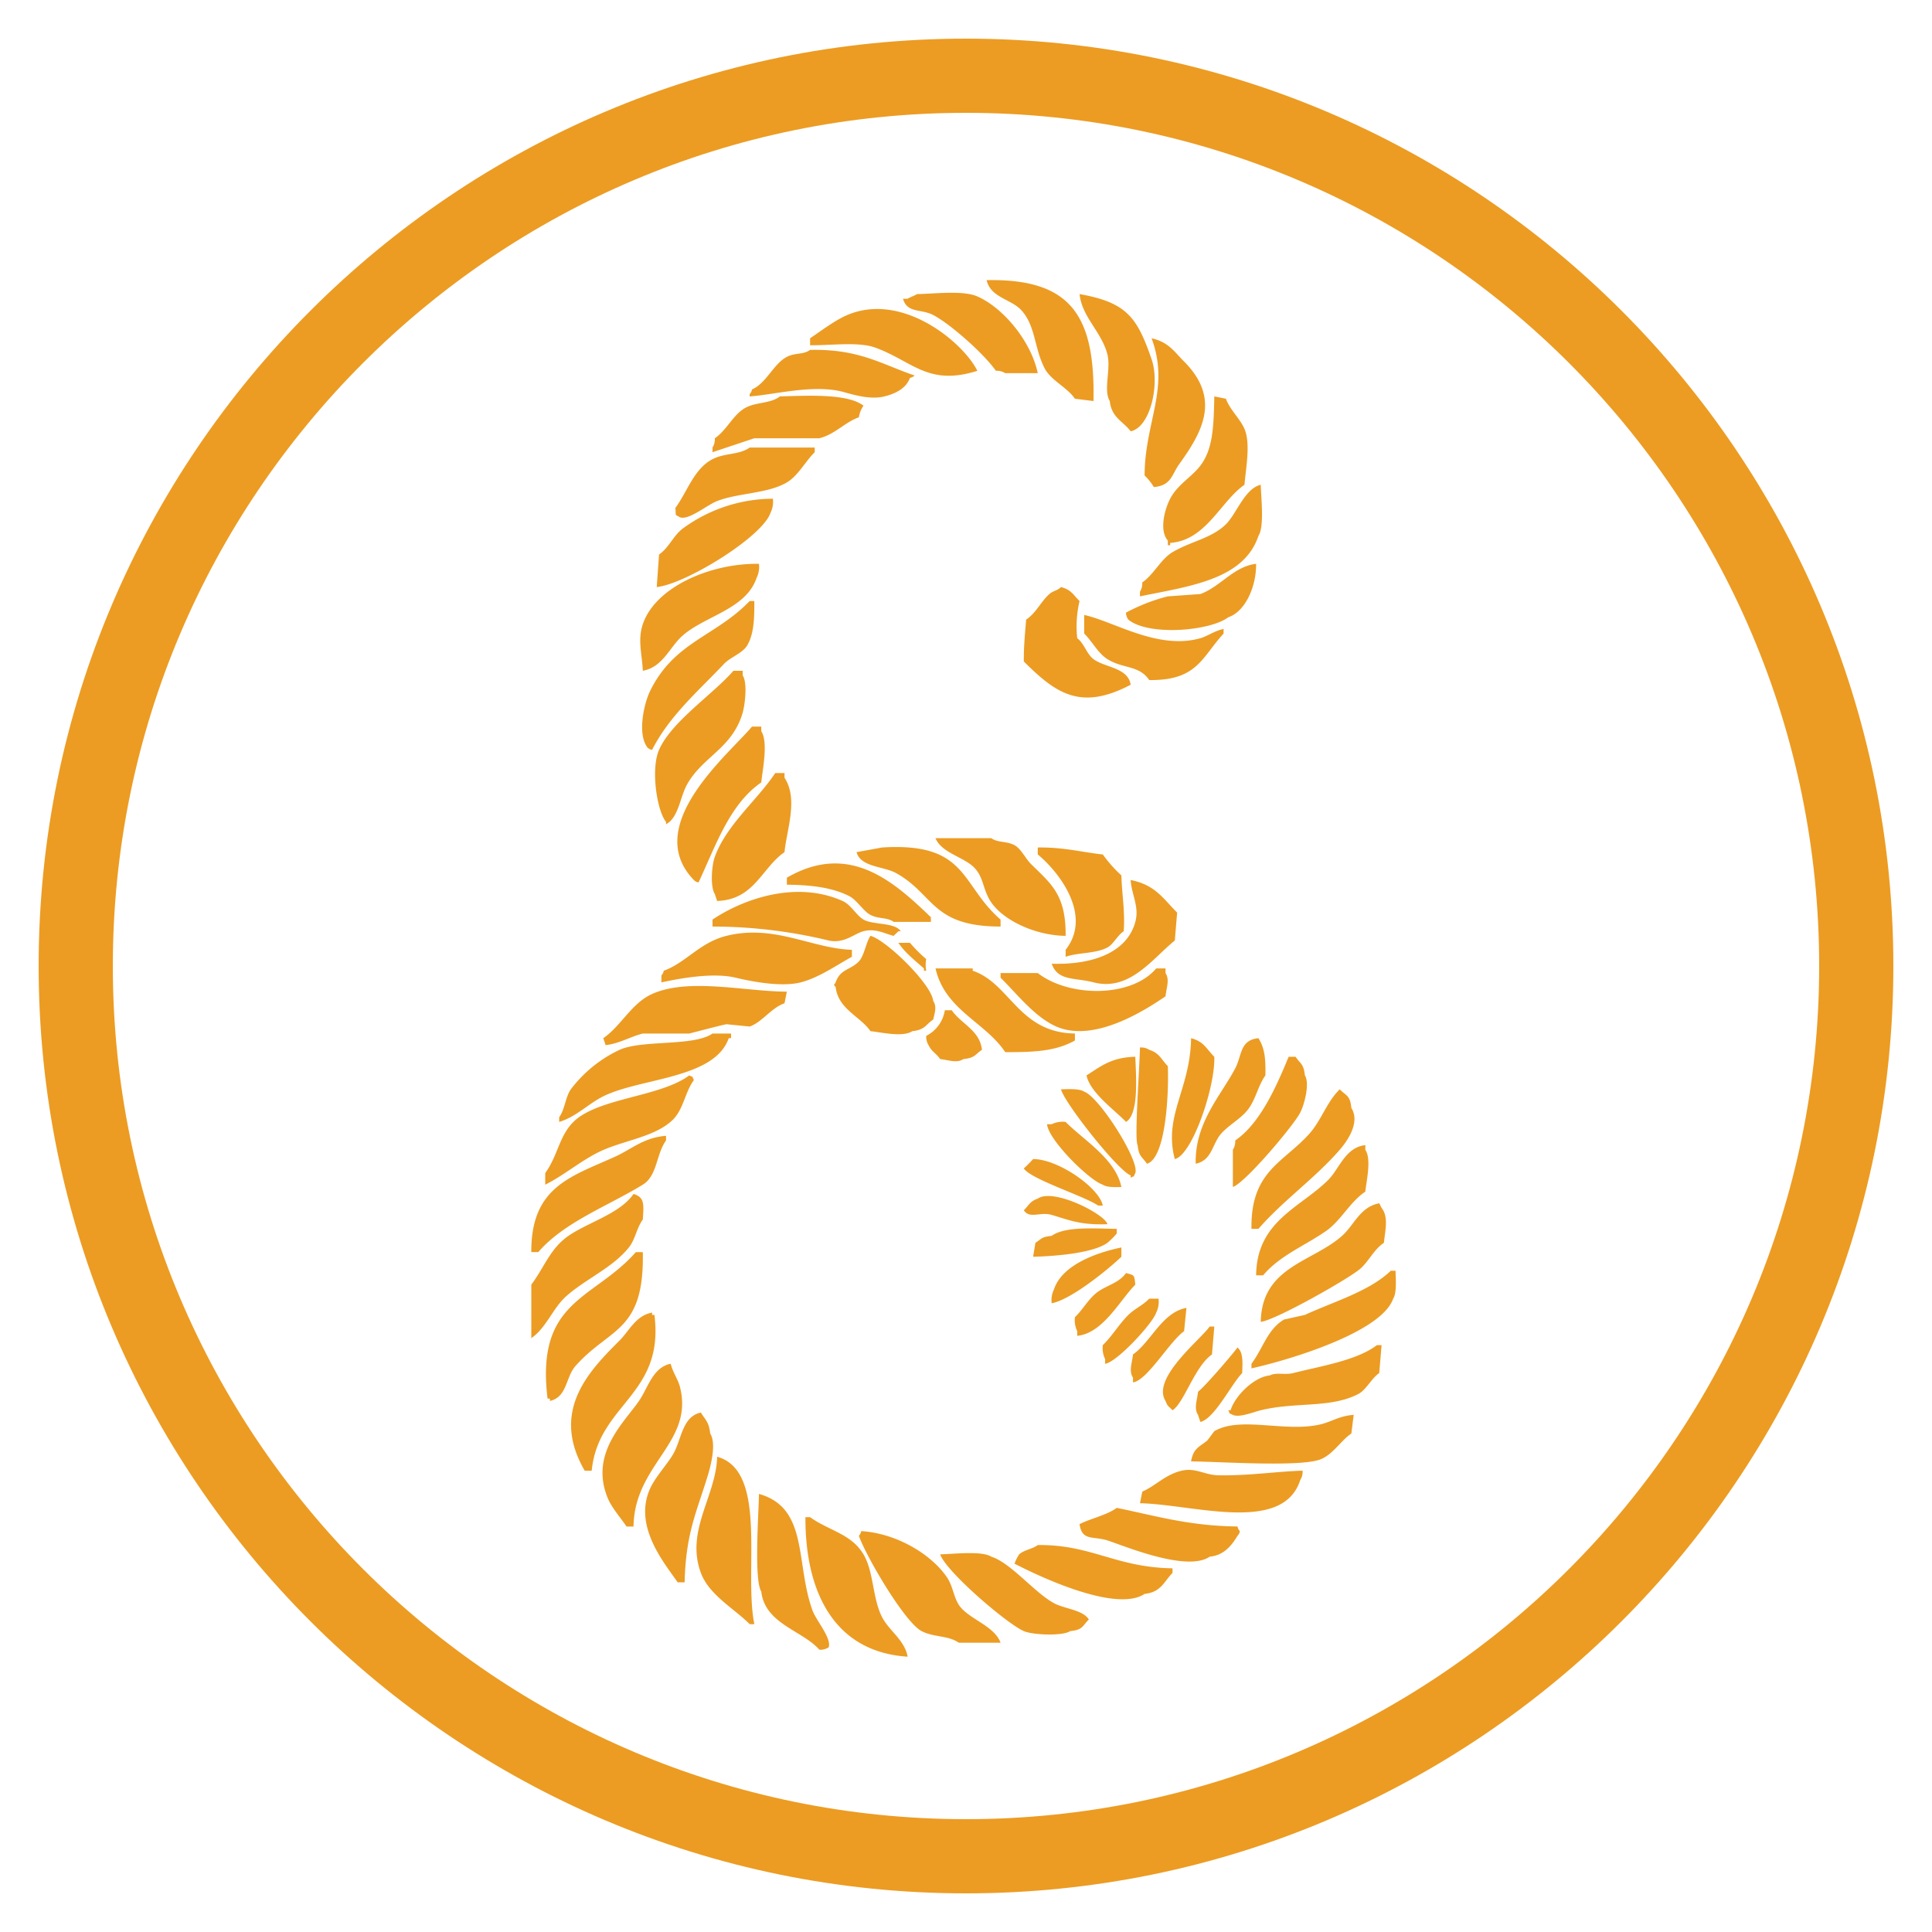 <svg xmlns="http://www.w3.org/2000/svg" width="400" height="400" viewBox="0 0 400 400">
<defs>
    <style>
      .cls-1 {
        fill: #ec9c23;
        fill-rule: evenodd;
      }
    </style>
  </defs>
  <path id="Forma_1" data-name="Forma 1" class="cls-1" d="M204.272,58c17.516-.337,22.468,7.38,22.125,25.034l-3.847-.481c-1.559-2.314-5-3.835-6.253-6.259-2.193-4.234-1.861-8.769-4.81-12.035C209.358,61.9,205.105,61.662,204.272,58Zm-14.429,2.889c3.772-.064,9.572-0.808,12.505.481,5.431,2.387,11.151,9.358,12.506,15.887H208.12a3.242,3.242,0,0,0-1.924-.481c-2.361-3.389-9.294-9.614-12.986-11.554-2.542-1.335-5.364-.306-6.253-3.37h0.962C188.333,61.539,189.431,61.207,189.843,60.889Zm33.668,0c9.878,1.738,11.949,4.941,14.911,13.48,1.766,5.091-.23,14.1-4.329,14.924-1.623-2.128-3.948-2.813-4.329-6.258-1.366-2.254.272-6.637-.481-9.628C228.094,68.681,224.031,65.728,223.511,60.889ZM167.718,71.48V70.036c2.244-1.5,5.164-3.74,7.7-4.814,11.455-4.862,24.023,5.681,26.935,11.554-10.268,3.232-13.407-2.009-21.163-4.814C177.716,70.706,171.99,71.536,167.718,71.48Zm70.7-1.444c3.533,0.8,4.631,2.7,6.734,4.814,7.484,7.519,4.062,14.233-.962,21.182-1.65,2.282-1.619,4.461-5.291,4.814a12.026,12.026,0,0,0-1.924-2.407C237.024,87.3,242.261,80.4,238.422,70.036Zm-70.7,2.407c10.179-.231,14.855,3,21.644,5.3a1.735,1.735,0,0,1-.962.481c-0.8,2.213-2.991,3.276-5.291,3.851-3.09.773-6.883-.5-8.658-0.963-6.114-1.594-14.348.65-19.239,0.963V81.59a1.733,1.733,0,0,0,.481-0.963c2.986-1.292,4.45-5.295,7.215-6.74C164.634,72.984,166.322,73.472,167.718,72.443Zm-6.253,9.628c5.6-.15,14.041-0.645,17.315,1.926a5.662,5.662,0,0,0-.962,2.407c-2.851.972-4.889,3.5-8.176,4.333H156.174l-8.657,2.888V92.662a3.25,3.25,0,0,0,.48-1.926c2.374-1.567,3.821-4.893,6.253-6.259C156.573,83.174,159.517,83.609,161.465,82.071Zm89.943,0,2.405,0.482c0.8,2.254,2.948,4.151,3.848,6.258,1.326,3.1.226,8.374,0,11.554-4.93,3.386-7.934,11.526-15.391,12.035v0.482h-0.481v-0.963c-1.847-2.107-.636-6.519.481-8.666,1.4-2.693,3.888-4.126,5.771-6.258C251.125,93.505,251.278,88.661,251.408,82.071Zm-96.2,10.591H168.68v0.963c-1.914,1.861-3.445,4.888-5.772,6.258-3.968,2.338-10.044,2.151-14.43,3.852-2.152.834-5.817,4.013-7.7,3.37-1.215-.706-0.743-0.212-0.962-1.926,2.528-3.433,3.858-8.122,7.7-10.11C150.085,93.739,153.038,94.216,155.212,92.662Zm105.816,7.7c0.077,2.865.767,8.679-.481,10.591-3.035,9.071-14.206,10.393-24.53,12.517V122.51a3.248,3.248,0,0,0,.481-1.926c2.374-1.607,3.832-4.815,6.253-6.258,3.762-2.242,8.08-2.852,11.062-5.777C256.016,106.389,257.7,101.134,261.028,100.365Zm-101.006,2.888a5.088,5.088,0,0,1-.481,2.889c-1.632,5.006-17.657,14.824-23.568,15.405q0.24-3.369.481-6.74c2-1.36,2.953-3.861,4.81-5.3A31.692,31.692,0,0,1,160.022,103.253Zm-2.886,13.48a5.091,5.091,0,0,1-.481,2.889c-2.172,6.536-10.717,7.878-15.391,12.035-2.625,2.335-4.007,6.477-8.177,7.221-0.111-3.256-1.118-6.282,0-9.628C135.623,121.661,146.872,116.584,157.136,116.733Zm102.93,0c0.065,4.731-2.252,9.909-5.772,11.073-3.8,2.877-16.528,3.911-20.682.481a2.46,2.46,0,0,1-.481-1.444,37.725,37.725,0,0,1,8.658-3.37l6.733-.481C252.676,121.483,255.44,117.259,260.066,116.733Zm-40.4,4.814c2.193,0.577,2.506,1.6,3.847,2.889a22.927,22.927,0,0,0-.481,7.7c1.473,1.1,1.93,3.257,3.367,4.332,2.38,1.78,7.125,1.706,7.7,5.3-10.406,5.488-15.531,1.75-22.125-4.814-0.029-3.214.277-6.015,0.481-8.666,2.058-1.37,3.031-3.7,4.81-5.3C218.009,122.316,218.978,122.267,219.664,121.547Zm-64.452,2.889h0.962c0.027,3.6-.077,6.783-1.443,9.147-0.965,1.671-3.5,2.468-4.81,3.851-5.226,5.531-11.308,10.741-14.91,17.813a1.647,1.647,0,0,1-.962-0.482c-2.179-2.846-.647-9.211.481-11.554C139.521,132.842,148.089,131.843,155.212,124.436Zm69.261,2.888c6.175,1.337,15.225,7.3,24.049,4.815,1.479-.417,2.867-1.5,4.81-1.926v0.963c-4.565,4.968-5.417,9.735-15.391,9.628-2.139-3.142-5.406-2.288-8.658-4.333-1.973-1.24-3.159-3.695-4.81-5.3v-3.852Zm-72.628,11.554h1.924v0.963c1.036,1.573.458,6.111,0,7.7-2.14,7.452-8.288,9.048-11.543,14.924-1.418,2.559-1.753,6.864-4.329,8.184v-0.481c-1.882-2.3-3.207-10.9-1.443-14.924C139.02,149.4,147.61,143.756,151.845,138.878Zm3.848,11.554h1.924V151.4c1.486,2.253.239,8.09,0,10.591-6.572,4.517-9.416,13.081-12.986,20.7a1.638,1.638,0,0,1-.962-0.481C132.746,170.938,150.944,156.125,155.693,150.432Zm4.81,9.629h1.924v0.963c2.905,4.421.441,10.769,0,15.405-4.725,3.26-6.223,9.854-13.949,10.11q-0.24-.723-0.481-1.444c-0.985-1.5-.637-5.972,0-7.7C150.46,170.7,156.7,165.762,160.5,160.061Zm60.123,33.7c-6.452-.069-13.574-3.436-15.873-7.7-1.268-2.354-1.229-4.422-2.886-6.258-2.124-2.354-6.92-3.15-8.176-6.258h11.543c1.412,0.981,3.09.543,4.81,1.444,1.315,0.689,2.312,2.8,3.367,3.851C217.529,182.935,220.727,185.161,220.626,193.76Zm-13.468-1.926c-14.317,0-13.686-6.669-21.644-11.072-2.59-1.433-7.307-1.189-8.177-4.333l5.291-.963c17.8-1.112,16.168,7.7,24.53,14.924v1.444Zm7.7-16.368c5.547-.07,9.377,1.029,13.467,1.444a27.737,27.737,0,0,0,3.848,4.333c0.121,4.2.776,7.266,0.481,11.554-1.253.82-2.174,2.744-3.367,3.37-2.533,1.329-5.909.987-8.657,1.926v-1.444c5.676-7.225-1.54-16.28-5.772-19.739v-1.444Zm-51.946,7.7v-1.444c12.866-7.461,22.065.7,29.821,8.184v0.963h-7.7c-1.41-1-3.077-.549-4.81-1.445-1.411-.729-2.824-3.065-4.329-3.851C172.386,183.743,167.877,183.211,162.908,183.169Zm71.185-.963c5.088,1.01,6.646,3.777,9.62,6.74q-0.242,2.888-.481,5.777c-4.695,3.809-9.369,10.6-16.835,8.666-4-1.035-7.357-.221-8.657-3.852,8.442,0.259,15.578-2.285,17.315-8.665C235.921,187.69,234.272,185.249,234.093,182.206Zm-86.576,9.628V190.39c5.939-4.011,17.025-8.28,26.934-3.851,1.746,0.78,2.859,3,4.329,3.851,1.977,1.143,6.468.537,7.7,2.407H186c-0.356.42-.606,0.543-0.962,0.963-1.716-.378-3.714-1.631-6.253-0.963-1.968.519-4.032,2.633-7.214,1.926A102.265,102.265,0,0,0,147.517,191.834Zm28.858,4.815v1.444c-3.184,1.758-6.855,4.338-10.581,5.3-4.174,1.072-10.662-.289-13.468-0.963-4.808-1.156-11.886.217-15.391,0.963v-1.445a1.732,1.732,0,0,0,.481-0.963c4.612-1.665,7.43-5.838,12.986-7.221C160.313,191.294,168.021,196.377,176.375,196.649Zm3.848-2.889c3.225,0.846,12.616,9.946,12.987,13.48,0.8,1.181.3,2.528,0,3.851-1.65,1.124-1.656,2.116-4.329,2.407-1.965,1.312-6.445.221-8.658,0-2.154-3.107-6.681-4.536-7.215-9.147-0.6-.754-0.308-0.245,0-0.962,0.979-2.81,3.052-2.51,4.81-4.333C178.943,197.889,179.312,195.022,180.223,193.76ZM186,195.2H188.4a29.2,29.2,0,0,0,3.367,3.37,6.248,6.248,0,0,0,0,2.407h-0.481V200.5C189.525,198.949,187.3,197.189,186,195.2ZM222.55,213.98v1.444c-3.76,2.117-8.013,2.453-14.43,2.407-4.162-6.234-12.5-8.736-14.429-17.331h7.695v0.481C209.164,203.591,210.879,213.8,222.55,213.98Zm16.834-13.48h1.924v0.963c0.9,1.366.19,3.008,0,4.814-3.9,2.654-14.661,9.736-22.606,6.258-4.5-1.969-8.184-6.812-11.544-10.109v-0.963h7.7C221.352,206.5,234.233,206.6,239.384,200.5Zm-76.476,4.814q-0.24,1.2-.481,2.407c-2.727.922-4.63,3.918-7.215,4.814l-4.81-.481c-1.926.409-5.779,1.447-7.695,1.926h-9.62c-2.578.647-4.833,2.08-7.7,2.407q-0.24-.723-0.481-1.444c3.673-2.514,5.841-7.235,10.1-9.147C142.591,202.392,154.113,205.271,162.908,205.314Zm32.707,3.852h1.443c1.905,2.8,5.776,4.1,6.252,8.184-1.486.99-1.407,1.665-3.848,1.925-1.364.9-3,.191-4.809,0-0.795-1.172-1.777-1.55-2.405-2.888a3.251,3.251,0,0,1-.481-1.926A7.149,7.149,0,0,0,195.615,209.166Zm-48.1,4.814h3.847v0.963h-0.481c-2.941,8.443-18.226,8.2-25.973,12.035-3.044,1.508-5.678,4.295-9.138,5.3v-0.963c1.212-1.669,1.244-4.041,2.405-5.777a27.158,27.158,0,0,1,10.1-8.184C133.022,215.234,143.617,216.694,147.517,213.98Zm99.082,0.963c2.685,0.7,3.175,2.226,4.809,3.851,0.236,6.168-4.555,20.363-8.176,21.182C240.842,230.967,246.442,225.567,246.6,214.943Zm0.962,26c-0.217-8.465,5.209-14.1,8.176-19.738,1.452-2.759.922-5.848,4.81-6.258,1.248,2,1.518,4.006,1.443,7.7-1.482,2.1-1.918,4.63-3.367,6.74s-4.1,3.42-5.772,5.3C250.926,236.846,250.987,240.221,247.561,240.939Zm-11.544-24.071a3.1,3.1,0,0,1,1.924.482c2.168,0.691,2.468,2,3.848,3.37,0.234,6.033-.472,19.15-4.329,20.219-0.989-1.488-1.664-1.408-1.924-3.851C234.82,235.95,235.945,221.005,236.017,216.868Zm-0.962,1.926c0.171,4.329.748,11.877-1.924,13.48-2.31-2.436-7.447-6.045-8.177-9.629C227.953,220.745,230.088,218.915,235.055,218.794Zm31.745,0h1.443c0.989,1.488,1.664,1.409,1.924,3.851,1.038,1.639-.078,5.964-0.962,7.7-1.344,2.643-11.362,14.531-13.949,15.4v-7.7a3.251,3.251,0,0,0,.481-1.926C260.916,232.582,264.252,224.966,266.8,218.794Zm-124.093,3.851c1.187,0.624.327-.206,0.962,0.963-1.866,2.556-2.146,6.008-4.329,8.184-3.682,3.67-10.483,4.309-15.392,6.74-3.819,1.892-7.309,4.874-11.062,6.74v-2.407c3.092-4.259,2.881-9.1,7.7-12.036C126.584,227.167,137.285,226.68,142.707,222.645Zm76.957,2.889c1.67-.063,3.863-0.161,4.809.481,3.1,1.059,11.536,14.342,10.582,16.85-0.623,1.188.206,0.328-.962,0.963v-0.482C231.506,242.427,220.505,228.539,219.664,225.534Zm39.44,28.885c-0.186-12,6.624-13.67,12.025-19.738,2.448-2.751,3.608-6.612,6.252-9.147,1.346,1.373,2.14,1.182,2.405,3.851,1.959,3.113-1.061,7.121-2.405,8.666-5.174,5.947-11.713,10.482-16.834,16.368H259.1Zm-26.935-8.666c-1.486.046-3.045,0.068-3.848-.481-2.774-.871-11.25-9.231-11.543-12.517h0.962a5.206,5.206,0,0,1,2.886-.481C224.256,235.973,230.99,239.941,232.169,245.753ZM110,259.233c-0.063-13.463,8.09-15.577,17.315-19.738,3.336-1.5,5.968-4,10.582-4.333v0.963c-2.071,2.859-1.78,7.285-4.81,9.147-7.194,4.421-16.262,7.729-21.644,13.961H110Zm150.066,4.814c0.111-11.278,9.2-14.024,14.91-19.738,2.355-2.355,3.541-6.757,7.7-7.221v0.963c1.311,1.966.22,6.451,0,8.665-3.166,2.1-5.068,6.04-8.177,8.184-4.488,3.1-9.543,5.051-12.986,9.147h-1.443Zm-46.174-24.071c5.149-.03,13.714,5.931,14.429,9.629h-0.962c-2.82-1.959-14.042-5.482-15.391-7.7A24.623,24.623,0,0,0,213.892,239.976ZM131.163,247.2c2.365,0.675,2.112,2.283,1.924,5.295-1.276,1.747-1.553,4.114-2.886,5.777-3.391,4.233-8.931,6.5-12.986,10.11-2.75,2.452-4.132,6.569-7.215,8.666V265.973c2.74-3.671,3.94-7.527,7.7-10.11C121.816,253.03,128.347,251.28,131.163,247.2Zm98.12,6.258c-5.763.2-8.008-.9-11.543-1.926-2.407-.7-4.562.9-5.772-0.962,1.092-1.049,1.206-1.816,2.886-2.408C218.079,245.887,228.77,251.384,229.283,253.456Zm31.745,20.22c0.2-11.456,10.668-12.331,16.834-17.813,2.515-2.235,3.7-5.982,7.7-6.74l0.481,0.963c1.484,1.84.74,4.651,0.481,7.221-2.055,1.377-3.039,3.68-4.81,5.3C279.526,264.6,264.08,273.346,261.028,273.676ZM213.892,260.2q0.24-1.445.481-2.889c1.311-.822,1.2-1.22,3.367-1.444,2.771-2,8.775-1.507,13.467-1.444v0.963a15.971,15.971,0,0,1-1.924,1.925C226.277,259.475,218.446,260.082,213.892,260.2Zm3.848,9.628a5.069,5.069,0,0,1,.481-2.888c1.615-4.936,8.519-7.545,13.948-8.666V260.2C229.453,262.808,221.715,269.108,217.74,269.824Zm-84.653-10.591c0.337,16.638-6.778,15.494-13.948,23.59-2.032,2.293-1.7,6.452-5.291,7.221v-0.482h-0.481c-2.5-20.5,9.539-20.407,18.277-30.329h1.443Zm154.876,3.851h0.962c0.071,1.864.258,4.678-.481,5.777-2.384,6.933-21.255,12.632-29.34,14.443v-0.963c2.423-3.213,3.25-7.056,6.734-9.147l4.329-.963C276.078,269.5,283.505,267.371,287.963,263.084Zm-54.832.482c1.768,0.487,1.692.316,1.924,2.407-3.164,3.149-6.652,10.064-12.025,10.591V275.6a5.216,5.216,0,0,1-.48-2.888c1.668-1.581,2.906-3.983,4.809-5.3C229.43,265.989,231.69,265.589,233.131,263.566Zm6.734,5.3a5.088,5.088,0,0,1-.481,2.889c-0.672,2.179-8.18,10.331-10.582,10.591v-0.963a5.222,5.222,0,0,1-.481-2.888c1.954-1.883,3.359-4.354,5.291-6.259,1.305-1.286,3.072-2.034,4.329-3.37h1.924Zm5.772,1.926q-0.242,2.408-.481,4.814c-2.993,2.1-7.636,10.223-10.582,10.592V285.23c-0.9-1.366-.19-3.008,0-4.814C238.283,277.857,240.6,271.683,245.637,270.787Zm-123.131,33.7h-1.443c-7.2-12.378.876-20.632,7.214-26.959,1.987-1.983,3.4-5.208,6.734-5.777v0.481h0.481C137.615,288.889,123.893,290.585,122.506,304.486Zm127.94-29.847h0.962q-0.24,2.888-.481,5.777c-3.6,2.511-5.785,10.075-8.176,11.554-0.753-.866-0.946-0.617-1.443-1.926C238.342,285.341,248.6,277.328,250.446,274.639Zm34.631,3.851h0.962q-0.24,2.888-.481,5.777c-1.582,1.076-2.723,3.5-4.329,4.333-5.756,3-12.943,1.589-20.2,3.37-1.579.387-4.418,1.574-5.772,0.962-1.187-.623-0.327.207-0.962-0.962h0.481c0.871-2.877,4.762-6.9,8.177-7.222,1.164-.684,3.087-0.044,4.81-0.481C273.414,282.834,280.9,281.688,285.077,278.49Zm-28.859.481c1.188,1.035,1.054,2.987.962,5.3-2.213,2.234-5.765,9.509-8.658,10.11q-0.24-.723-0.481-1.445c-0.9-1.366-.19-3.007,0-4.814C249.4,287.148,255.087,280.513,256.218,278.971Zm-125.055,37.07H129.72c-1.148-1.693-3.04-3.865-3.848-5.777-4.077-9.655,3.957-16.278,6.734-20.7,1.65-2.627,2.729-6.534,6.253-7.221,0.468,1.864,1.5,3.161,1.924,4.814C143.708,298.7,131.362,303.043,131.163,316.041ZM141.745,327.6H140.3c-2.641-3.864-9.17-11.462-5.772-19.257,1.074-2.464,3.536-5.068,4.81-7.221,1.756-2.969,1.884-7.884,5.772-8.666,0.932,1.548,1.678,1.926,1.924,4.333,1.315,2.036.162,6.543-.481,8.665C144.266,312.993,141.985,317.368,141.745,327.6Zm138.522-34.663q-0.24,1.926-.481,3.852c-2.186,1.491-3.709,4.2-6.253,5.3-4,1.731-21.081.509-26.934,0.482,0.478-2.739,1.651-2.95,3.366-4.333l1.443-1.926c5.468-3.206,14.775.36,22.125-1.444C275.742,294.316,277.368,293.133,280.267,292.932ZM148.478,301.6c10.584,2.943,5.474,23.638,7.7,34.662h-0.962c-3.2-3.22-8.4-6.026-10.1-10.591C141.855,316.927,148.272,309.773,148.478,301.6Zm121.208,2.888a3.114,3.114,0,0,1-.481,1.926c-3.58,11.232-22.112,5.046-33.188,4.814q0.24-1.2.481-2.407c2.722-1.161,4.747-3.542,8.177-4.333,2.9-.668,4.718.922,7.695,0.963C258.736,305.538,264.439,304.635,269.686,304.486ZM157.136,309.3c10.283,2.893,7.526,14.222,11.063,24.071,0.785,2.187,4.031,5.794,3.367,7.7a3.245,3.245,0,0,1-1.924.482c-3.545-4.008-11.272-5.338-12.025-12.036C156.07,327.08,157.082,313.39,157.136,309.3Zm74.071,2.888c7.845,1.587,14.927,3.753,25.011,3.852a1.653,1.653,0,0,0,.481.962,1.647,1.647,0,0,1-.481.963c-1.2,2-2.815,4.051-5.772,4.333-4.763,3.278-18.065-2.4-21.163-3.37-2.99-.94-5.285.17-5.772-3.37C225.594,314.464,229.217,313.675,231.207,312.189ZM187.919,343c-14.98-.953-21.225-13.07-21.163-28.885h0.962c3.875,2.79,8.521,3.424,11.062,7.7,2.138,3.6,1.846,9.112,3.848,13C184.1,337.662,187.287,339.535,187.919,343Zm-9.62-26c7.4,0.461,14.59,4.844,17.8,9.629,1.33,1.985,1.358,4.529,2.885,6.258,2.213,2.506,6.945,3.894,8.177,7.221H198.5c-2.178-1.547-5.129-1.073-7.695-2.407-3.5-1.82-11.494-15.459-12.987-19.738A1.732,1.732,0,0,0,178.3,317Zm36.555,2.889c11.071-.148,16.152,4.634,27.9,4.814v0.963c-1.819,1.842-2.368,3.98-5.772,4.333-5.949,3.986-22.209-3.8-26.935-6.259a8.511,8.511,0,0,1,.962-1.925C212.028,320.879,213.7,320.74,214.854,319.892Zm-20.2,1.926c2.862-.078,8.671-0.768,10.581.481,4.066,1.276,8.893,7.4,12.987,9.628,2.1,1.146,6,1.385,7.214,3.37-1.372,1.347-1.181,2.142-3.847,2.407-1.633,1.074-7.816.8-9.62,0C208.357,336.106,195.859,325.35,194.653,321.818Z"/>
  <path id="Forma_2" data-name="Forma 2" class="cls-1" d="M8,200C8,305.87,94.13,392,200,392s192-86.13,192-192S305.87,8,200,8,8,94.13,8,200Zm15.36,0C23.36,102.6,102.6,23.36,200,23.36S376.64,102.6,376.64,200,297.4,376.64,200,376.64,23.36,297.4,23.36,200Z"/>
</svg>
